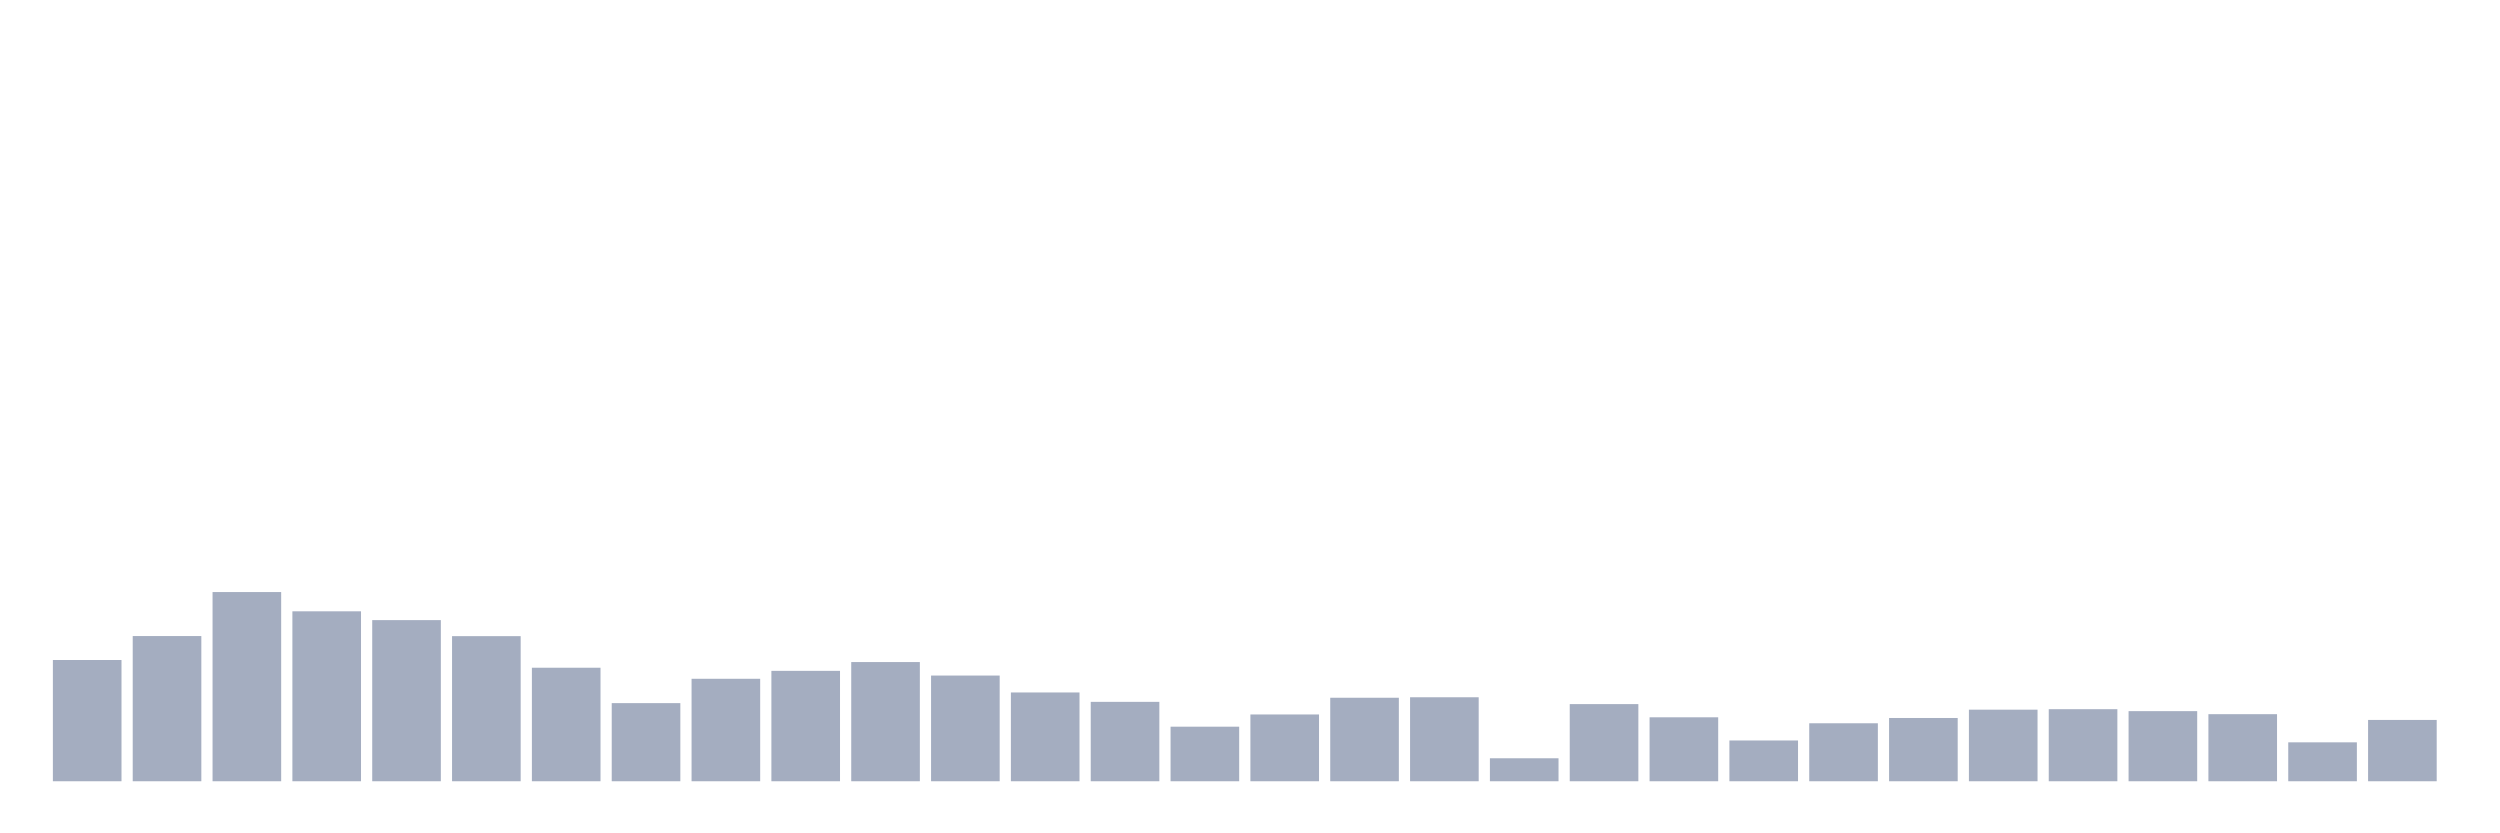 <svg xmlns="http://www.w3.org/2000/svg" viewBox="0 0 480 160"><g transform="translate(10,10)"><rect class="bar" x="0.153" width="13.175" y="116.721" height="23.279" fill="rgb(164,173,192)"></rect><rect class="bar" x="15.482" width="13.175" y="112.121" height="27.879" fill="rgb(164,173,192)"></rect><rect class="bar" x="30.81" width="13.175" y="103.673" height="36.327" fill="rgb(164,173,192)"></rect><rect class="bar" x="46.138" width="13.175" y="107.372" height="32.628" fill="rgb(164,173,192)"></rect><rect class="bar" x="61.466" width="13.175" y="109.061" height="30.939" fill="rgb(164,173,192)"></rect><rect class="bar" x="76.794" width="13.175" y="112.14" height="27.86" fill="rgb(164,173,192)"></rect><rect class="bar" x="92.123" width="13.175" y="118.204" height="21.796" fill="rgb(164,173,192)"></rect><rect class="bar" x="107.451" width="13.175" y="125" height="15" fill="rgb(164,173,192)"></rect><rect class="bar" x="122.779" width="13.175" y="120.325" height="19.675" fill="rgb(164,173,192)"></rect><rect class="bar" x="138.107" width="13.175" y="118.805" height="21.195" fill="rgb(164,173,192)"></rect><rect class="bar" x="153.436" width="13.175" y="117.115" height="22.885" fill="rgb(164,173,192)"></rect><rect class="bar" x="168.764" width="13.175" y="119.706" height="20.294" fill="rgb(164,173,192)"></rect><rect class="bar" x="184.092" width="13.175" y="122.954" height="17.046" fill="rgb(164,173,192)"></rect><rect class="bar" x="199.42" width="13.175" y="124.756" height="15.244" fill="rgb(164,173,192)"></rect><rect class="bar" x="214.748" width="13.175" y="129.524" height="10.476" fill="rgb(164,173,192)"></rect><rect class="bar" x="230.077" width="13.175" y="127.178" height="12.822" fill="rgb(164,173,192)"></rect><rect class="bar" x="245.405" width="13.175" y="123.967" height="16.033" fill="rgb(164,173,192)"></rect><rect class="bar" x="260.733" width="13.175" y="123.874" height="16.126" fill="rgb(164,173,192)"></rect><rect class="bar" x="276.061" width="13.175" y="135.588" height="4.412" fill="rgb(164,173,192)"></rect><rect class="bar" x="291.39" width="13.175" y="125.188" height="14.812" fill="rgb(164,173,192)"></rect><rect class="bar" x="306.718" width="13.175" y="127.722" height="12.278" fill="rgb(164,173,192)"></rect><rect class="bar" x="322.046" width="13.175" y="132.171" height="7.829" fill="rgb(164,173,192)"></rect><rect class="bar" x="337.374" width="13.175" y="128.867" height="11.133" fill="rgb(164,173,192)"></rect><rect class="bar" x="352.702" width="13.175" y="127.854" height="12.146" fill="rgb(164,173,192)"></rect><rect class="bar" x="368.031" width="13.175" y="126.258" height="13.742" fill="rgb(164,173,192)"></rect><rect class="bar" x="383.359" width="13.175" y="126.164" height="13.836" fill="rgb(164,173,192)"></rect><rect class="bar" x="398.687" width="13.175" y="126.539" height="13.461" fill="rgb(164,173,192)"></rect><rect class="bar" x="414.015" width="13.175" y="127.121" height="12.879" fill="rgb(164,173,192)"></rect><rect class="bar" x="429.344" width="13.175" y="132.528" height="7.472" fill="rgb(164,173,192)"></rect><rect class="bar" x="444.672" width="13.175" y="128.229" height="11.771" fill="rgb(164,173,192)"></rect></g></svg>